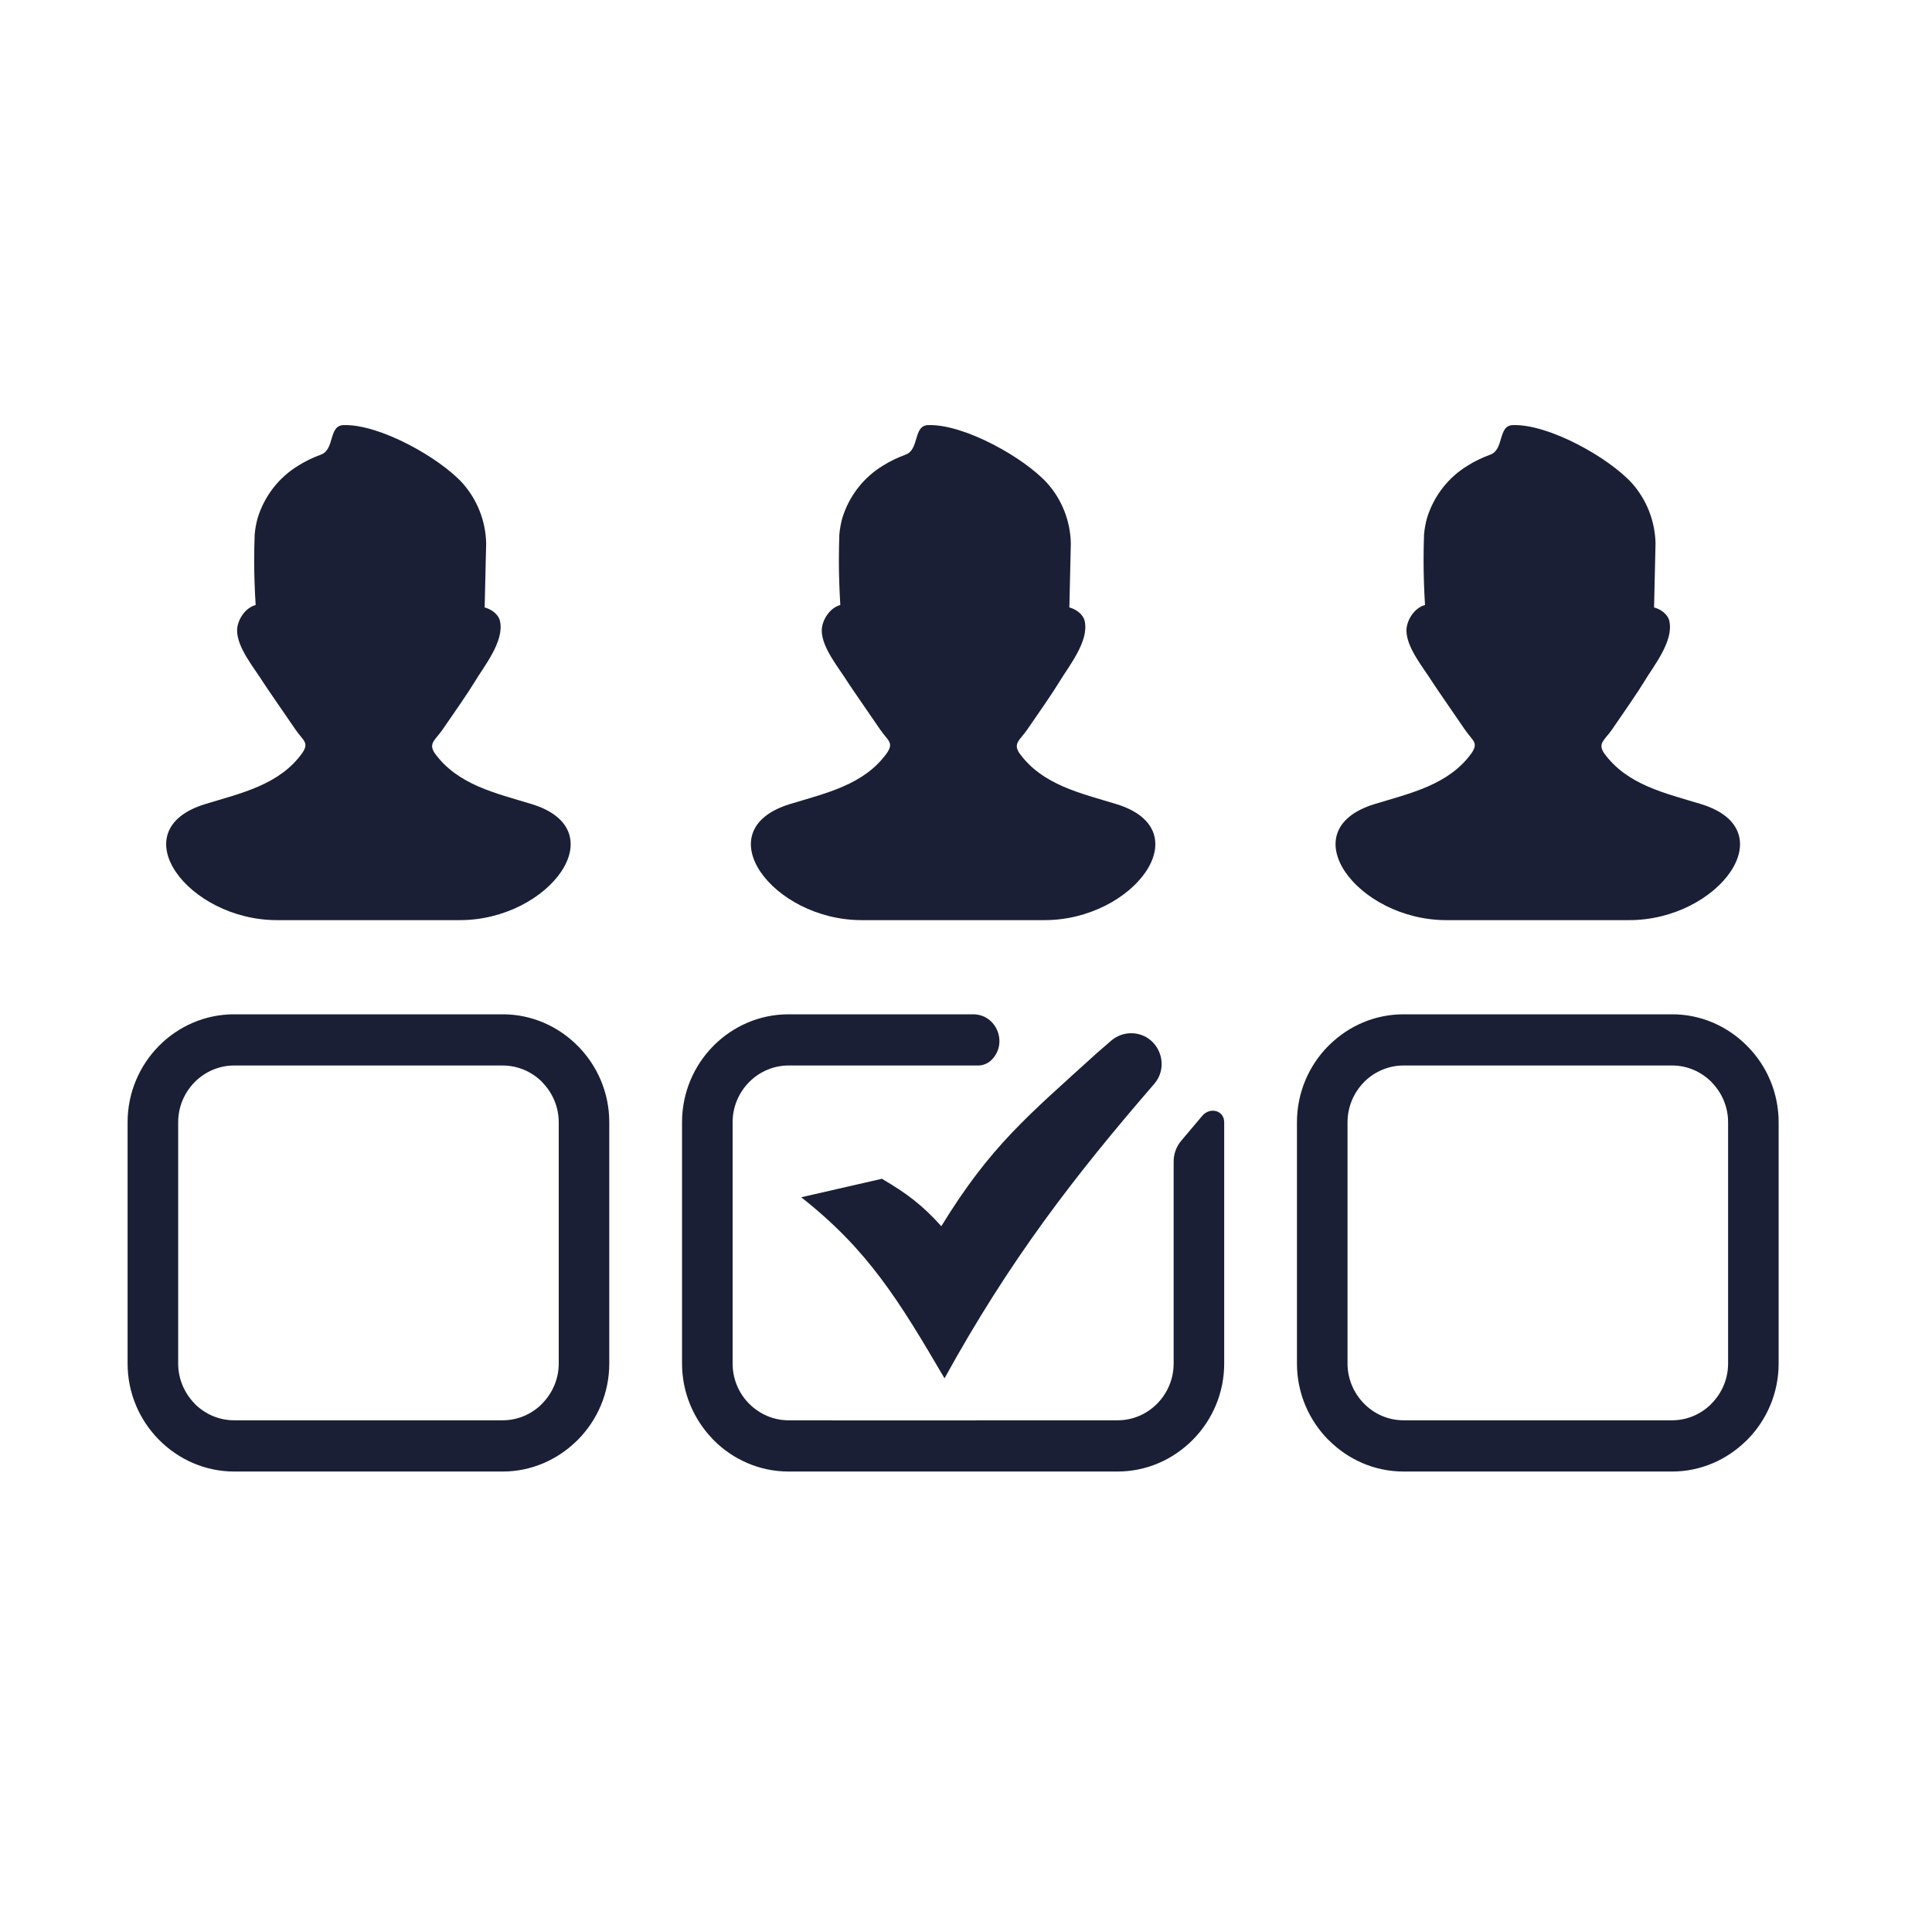 <svg width="50" height="50" viewBox="0 0 50 50" fill="none" xmlns="http://www.w3.org/2000/svg">
<rect width="50" height="50" fill="white"/>
<path d="M20.408 26.25H25.184C25.789 26.25 26.091 26.991 25.668 27.424C25.574 27.521 25.446 27.575 25.311 27.575H20.408C20.01 27.575 19.648 27.741 19.385 28.007C19.122 28.274 18.96 28.641 18.96 29.044V35.289C18.96 35.679 19.111 36.034 19.358 36.298L19.385 36.325C19.649 36.592 20.011 36.757 20.408 36.757H21.538V36.76H25.272L25.273 36.757H28.925C29.323 36.757 29.685 36.592 29.948 36.326C30.21 36.059 30.374 35.692 30.374 35.289V30.058C30.374 29.864 30.442 29.675 30.567 29.526C30.749 29.309 30.932 29.092 31.115 28.877C31.315 28.642 31.682 28.735 31.682 29.044V35.289C31.682 36.055 31.372 36.753 30.872 37.259L30.87 37.261C30.369 37.767 29.68 38.083 28.925 38.083H20.408C19.65 38.083 18.96 37.768 18.46 37.261L18.424 37.221C17.947 36.718 17.651 36.036 17.651 35.289V29.044C17.651 28.274 17.961 27.575 18.46 27.07C18.96 26.564 19.649 26.25 20.408 26.25ZM6.819 17.67C6.581 17.287 6.136 16.766 6.136 16.317C6.136 16.063 6.333 15.732 6.616 15.658C6.593 15.278 6.578 14.892 6.578 14.51C6.578 14.285 6.583 14.056 6.591 13.833C6.603 13.691 6.629 13.55 6.666 13.414C6.84 12.839 7.219 12.351 7.729 12.045C7.91 11.93 8.105 11.84 8.306 11.766C8.671 11.631 8.495 11.008 8.895 11.001C9.83 10.976 11.369 11.844 11.969 12.502C12.351 12.93 12.569 13.483 12.582 14.061L12.543 15.721C12.71 15.762 12.896 15.894 12.937 16.063C13.065 16.587 12.528 17.239 12.279 17.656C12.134 17.898 11.731 18.482 11.453 18.883C11.269 19.149 11.08 19.234 11.248 19.488C11.841 20.315 12.831 20.526 13.76 20.81C15.96 21.485 14.205 23.813 11.904 23.813H7.167C4.865 23.813 3.109 21.484 5.309 20.81C6.239 20.525 7.229 20.316 7.823 19.488C8.006 19.215 7.853 19.181 7.644 18.877C7.338 18.429 6.879 17.766 6.819 17.67ZM37.082 17.67C36.844 17.287 36.399 16.766 36.399 16.317C36.399 16.063 36.596 15.732 36.879 15.658C36.856 15.278 36.842 14.892 36.842 14.51C36.842 14.285 36.846 14.056 36.854 13.833C36.866 13.691 36.892 13.55 36.929 13.414C37.103 12.839 37.482 12.351 37.992 12.045C38.173 11.93 38.368 11.84 38.57 11.766C38.934 11.631 38.758 11.008 39.158 11.001C40.094 10.976 41.632 11.844 42.232 12.502C42.614 12.93 42.832 13.483 42.845 14.061L42.807 15.721C42.973 15.762 43.16 15.894 43.2 16.063C43.328 16.587 42.791 17.239 42.542 17.656C42.397 17.898 41.994 18.482 41.717 18.883C41.532 19.149 41.343 19.234 41.511 19.488C42.105 20.315 43.094 20.526 44.023 20.81C46.223 21.485 44.468 23.813 42.167 23.813H37.43C35.129 23.813 33.372 21.484 35.573 20.81C36.502 20.525 37.492 20.316 38.086 19.488C38.269 19.215 38.116 19.181 37.907 18.877C37.601 18.429 37.142 17.766 37.082 17.67ZM21.95 17.67C21.713 17.287 21.267 16.766 21.267 16.317C21.267 16.063 21.465 15.732 21.747 15.658C21.725 15.278 21.71 14.892 21.71 14.51C21.71 14.285 21.715 14.056 21.722 13.833C21.735 13.691 21.76 13.55 21.797 13.414C21.971 12.839 22.351 12.351 22.86 12.045C23.042 11.93 23.237 11.84 23.438 11.766C23.802 11.631 23.626 11.008 24.026 11.001C24.962 10.976 26.5 11.844 27.1 12.502C27.483 12.93 27.701 13.483 27.713 14.061L27.675 15.721C27.842 15.762 28.027 15.894 28.069 16.063C28.197 16.587 27.66 17.239 27.41 17.656C27.265 17.898 26.863 18.482 26.584 18.883C26.4 19.149 26.212 19.234 26.379 19.488C26.973 20.315 27.962 20.526 28.891 20.81C31.091 21.485 29.336 23.813 27.035 23.813H22.299C19.997 23.813 18.241 21.484 20.442 20.81C21.371 20.525 22.361 20.316 22.954 19.488C23.137 19.215 22.985 19.181 22.776 18.877C22.47 18.429 22.01 17.766 21.95 17.67ZM6.059 26.25H13.011C13.767 26.25 14.456 26.565 14.956 27.072C15.457 27.577 15.768 28.276 15.768 29.044V35.289C15.768 36.056 15.457 36.754 14.956 37.261L14.917 37.298C14.419 37.783 13.746 38.083 13.011 38.083H6.059C5.305 38.083 4.614 37.767 4.114 37.261C3.613 36.756 3.302 36.057 3.302 35.289V29.044C3.302 28.274 3.613 27.575 4.111 27.07C4.611 26.564 5.3 26.25 6.059 26.25ZM13.011 27.575H6.059C5.661 27.575 5.299 27.741 5.036 28.007C4.774 28.274 4.611 28.641 4.611 29.044V35.289C4.611 35.691 4.775 36.058 5.037 36.324V36.327C5.299 36.592 5.661 36.757 6.059 36.757H13.011C13.395 36.757 13.745 36.603 14.005 36.353L14.032 36.324C14.295 36.057 14.46 35.69 14.46 35.289V29.044C14.46 28.642 14.295 28.274 14.032 28.008V28.005C13.898 27.869 13.739 27.761 13.564 27.687C13.388 27.613 13.2 27.576 13.011 27.575ZM36.323 26.25H43.275C44.031 26.25 44.719 26.565 45.219 27.072C45.721 27.577 46.031 28.276 46.031 29.044V35.289C46.031 36.056 45.72 36.754 45.22 37.261L45.18 37.298C44.683 37.783 44.009 38.083 43.275 38.083H36.323C35.567 38.083 34.878 37.768 34.378 37.261H34.375C33.877 36.756 33.565 36.057 33.565 35.289V29.044C33.565 28.274 33.876 27.575 34.375 27.07L34.415 27.032C34.911 26.549 35.584 26.25 36.323 26.25ZM43.275 27.575H36.323C35.938 27.575 35.586 27.73 35.326 27.979L35.299 28.007C35.037 28.274 34.874 28.641 34.874 29.044V35.289C34.874 35.691 35.038 36.058 35.3 36.324C35.563 36.592 35.925 36.757 36.323 36.757H43.275C43.658 36.757 44.009 36.603 44.268 36.353L44.295 36.324C44.559 36.057 44.723 35.69 44.723 35.289V29.044C44.723 28.642 44.559 28.274 44.296 28.008V28.005C44.035 27.741 43.673 27.575 43.275 27.575ZM22.823 30.507C23.456 30.877 23.869 31.185 24.361 31.734C25.637 29.654 26.59 28.886 28.391 27.25L28.759 26.931C28.902 26.808 29.084 26.74 29.273 26.74C29.951 26.74 30.312 27.542 29.868 28.055C27.787 30.459 26.119 32.629 24.444 35.671C23.258 33.645 22.459 32.341 20.735 30.985L22.823 30.507Z" fill="#1A1F36"/>
</svg>
